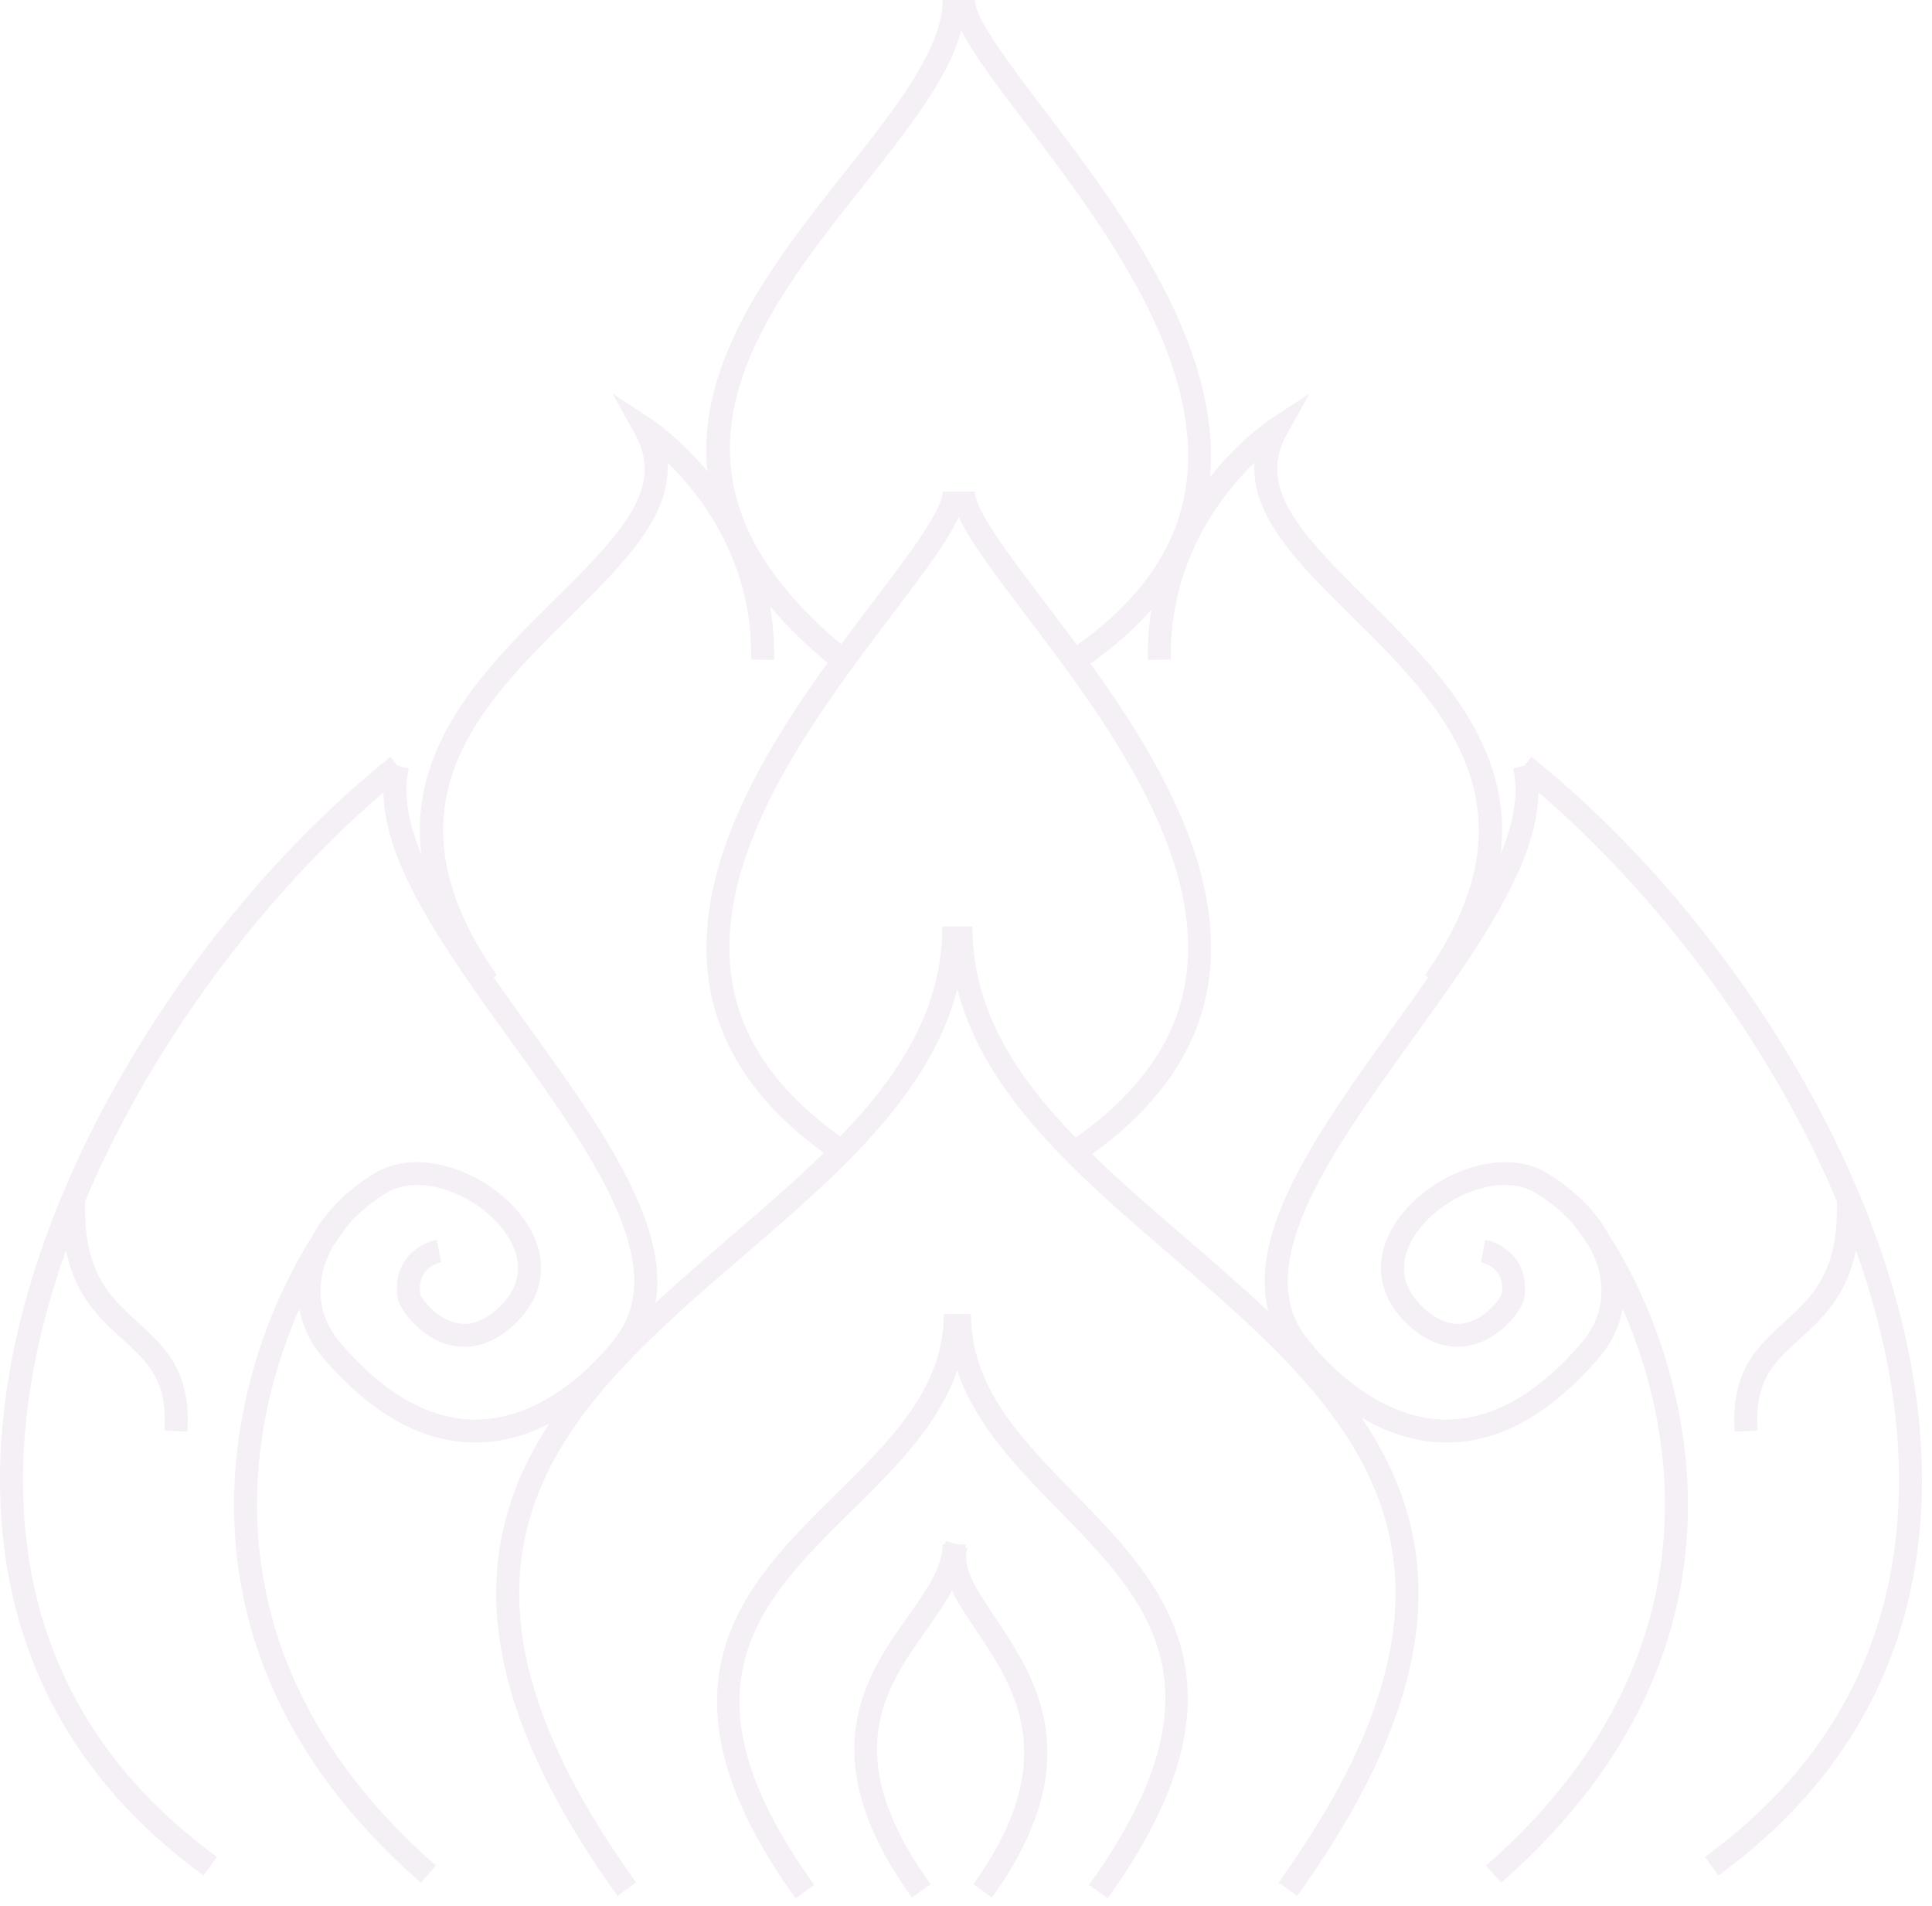 <?xml version="1.0" encoding="UTF-8" standalone="no"?>
<svg width="146px" height="144px" viewBox="0 0 146 144" version="1.1" xmlns="http://www.w3.org/2000/svg" xmlns:xlink="http://www.w3.org/1999/xlink">
    <!-- Generator: Sketch 3.6.1 (26313) - http://www.bohemiancoding.com/sketch -->
    <title>Page 1</title>
    <desc>Created with Sketch.</desc>
    <defs></defs>
    <g id="Page-1" stroke="none" stroke-width="1" fill="none" fill-rule="evenodd" fill-opacity="0.1">
        <g id="Desktop-HD" transform="translate(-5, -870)" fill="#93649C">
            <path d="M112.936,943.856 L112.688,943.684 C121.673,930.899 113.931,923.262 107.099,916.526 C103.216,912.692 99.505,909.03 99.803,904.942 C97.239,907.446 93.33,912.485 93.48,919.836 L91.75,919.872 C91.721,918.528 91.82,917.26 92.008,916.065 C90.739,917.508 89.199,918.868 87.404,920.141 C92.579,927.335 97.683,936.028 96.286,944.481 C95.48,949.342 92.532,953.616 87.524,957.198 C89.677,959.297 92.05,961.344 94.468,963.424 C96.629,965.286 98.803,967.157 100.85,969.094 C99.239,962.932 104.832,955.157 110.268,947.602 C111.166,946.356 112.064,945.104 112.936,943.856 L112.936,943.856 Z M78.481,940.004 C78.481,946.27 81.75,951.278 86.283,955.954 C91.045,952.614 93.838,948.663 94.577,944.2 C96.183,934.487 88.238,924.018 82.437,916.372 C80.136,913.336 78.302,910.913 77.454,909.051 C76.606,910.913 74.772,913.336 72.471,916.37 C66.67,924.016 58.725,934.487 60.331,944.198 C61.064,948.622 63.813,952.542 68.497,955.864 C72.984,951.213 76.211,946.229 76.211,940.004 L78.481,940.004 Z M67.26,957.112 C62.327,953.547 59.421,949.303 58.623,944.481 C57.221,936.006 62.355,927.292 67.541,920.088 C65.825,918.651 64.387,917.231 63.198,915.823 C63.411,917.088 63.522,918.438 63.492,919.872 L61.761,919.836 C61.912,912.485 58.003,907.446 55.438,904.942 C55.738,909.03 52.027,912.692 48.141,916.526 C41.311,923.262 33.57,930.899 42.553,943.684 L42.306,943.856 C43.176,945.102 44.076,946.356 44.972,947.6 C50.222,954.893 55.616,962.391 54.532,968.452 C56.376,966.741 58.303,965.079 60.225,963.424 C62.677,961.315 65.083,959.241 67.26,957.112 L67.26,957.112 Z M68.565,918.686 C69.428,917.516 70.28,916.393 71.092,915.321 C73.733,911.838 76.23,908.547 76.235,907.145 L77.454,907.149 L78.674,907.145 C78.679,908.547 81.176,911.838 83.818,915.323 C84.641,916.411 85.508,917.553 86.385,918.741 C91.084,915.415 93.844,911.485 94.577,907.051 C96.183,897.336 88.238,886.868 82.437,879.223 C80.295,876.397 78.555,874.104 77.641,872.298 C76.675,875.915 73.648,879.737 70.232,884.045 C62.189,894.188 53.104,905.67 68.565,918.686 L68.565,918.686 Z M150.232,982.756 C149.968,994.715 144.796,1004.456 134.865,1011.71 L133.843,1010.311 C143.315,1003.391 148.248,994.108 148.5,982.719 C148.633,976.727 147.413,970.528 145.255,964.465 C144.546,967.954 142.682,969.651 140.99,971.188 C139.072,972.926 137.56,974.301 137.815,978.071 L136.087,978.188 C135.777,973.583 137.835,971.713 139.824,969.907 C141.947,967.979 143.951,966.149 143.813,960.76 C138.71,948.667 130.099,937.422 121.262,929.876 C121.181,935.401 116.551,941.842 111.675,948.614 C105.761,956.831 99.644,965.329 103.539,970.813 C103.588,970.885 107.848,976.944 113.845,977.252 C117.455,977.426 121.08,975.483 124.538,971.438 C125.738,970.034 126.224,968.35 125.943,966.563 C125.819,965.768 125.527,964.983 125.111,964.221 C124.633,963.489 124.166,962.84 123.733,962.311 C122.999,961.518 122.102,960.786 121.068,960.149 C118.495,958.563 114.305,960.256 112.28,962.829 C111.339,964.026 110.103,966.377 112.421,968.672 C113.563,969.807 114.722,970.231 115.861,969.938 C117.348,969.555 118.4,968.073 118.499,967.737 C118.732,965.854 117.218,965.444 116.912,965.381 L117.237,963.68 C118.425,963.903 120.574,965.09 120.21,967.995 C120.104,968.836 118.68,970.809 116.667,971.502 C115.36,971.952 113.353,972.04 111.199,969.903 C108.848,967.569 108.744,964.524 110.919,961.758 C113.399,958.608 118.551,956.567 121.977,958.674 C124.104,959.985 125.694,961.624 126.667,963.438 C132.333,972.309 139.431,993.905 118.442,1012.256 L117.302,1010.954 C134.4,996.002 132.029,978.856 127.621,968.897 C127.378,970.225 126.783,971.479 125.854,972.565 C122.202,976.835 118.326,978.997 114.326,978.997 C114.134,978.997 113.94,978.991 113.748,978.981 C111.535,978.866 109.563,978.104 107.896,977.12 C113.761,985.809 114.926,996.69 103.029,1013.249 L101.622,1012.237 C119.55,987.288 106.817,976.335 93.337,964.739 C86.469,958.829 79.405,952.751 77.346,944.729 C75.287,952.751 68.223,958.829 61.356,964.739 C47.877,976.335 35.146,987.288 53.072,1012.237 L51.666,1013.249 C39.981,996.987 40.897,986.2 46.488,977.585 C45.013,978.335 43.34,978.883 41.495,978.981 C41.302,978.991 41.107,978.997 40.914,978.997 C36.914,978.997 33.039,976.835 29.387,972.563 C28.46,971.479 27.865,970.225 27.62,968.897 C23.212,978.856 20.84,996.001 37.938,1010.954 L36.799,1012.256 C15.812,993.907 22.906,972.319 28.573,963.444 C29.544,961.627 31.136,959.985 33.265,958.674 C36.691,956.565 41.843,958.606 44.322,961.758 C46.499,964.524 46.395,967.569 44.044,969.903 C41.887,972.042 39.879,971.954 38.574,971.502 C36.562,970.807 35.136,968.836 35.031,967.995 C34.668,965.09 36.817,963.903 38.004,963.68 L38.329,965.381 C38.023,965.444 36.509,965.854 36.749,967.78 C36.841,968.073 37.893,969.555 39.381,969.938 C40.523,970.235 41.68,969.805 42.824,968.672 C45.137,966.377 43.903,964.026 42.961,962.829 C40.937,960.256 36.747,958.563 34.173,960.149 C33.14,960.786 32.245,961.516 31.509,962.311 L31.51,962.311 C31.075,962.842 30.606,963.493 30.125,964.231 C29.713,964.987 29.423,965.77 29.298,966.561 C29.017,968.348 29.503,970.034 30.703,971.438 C34.163,975.485 37.759,977.442 41.406,977.251 C47.417,976.938 51.654,970.885 51.696,970.825 C55.599,965.327 49.483,956.831 43.567,948.614 C38.692,941.84 34.059,935.401 33.978,929.876 C25.142,937.424 16.532,948.667 11.429,960.76 C11.291,966.149 13.294,967.979 15.417,969.907 C17.407,971.713 19.465,973.583 19.156,978.188 L17.428,978.071 C17.681,974.301 16.168,972.926 14.253,971.188 C12.559,969.651 10.698,967.954 9.987,964.467 C7.829,970.528 6.609,976.727 6.742,982.717 C6.994,994.108 11.925,1003.391 21.397,1010.311 L20.376,1011.71 C10.445,1004.456 5.276,994.715 5.011,982.756 C4.797,973.149 7.857,962.45 13.858,951.817 C19.233,942.292 26.568,933.545 34.509,927.184 L35.05,927.86 L35.892,928.059 C35.437,929.983 35.867,932.19 36.842,934.559 C35.828,926.251 41.829,920.319 46.926,915.292 C52.133,910.153 55.212,906.801 52.994,902.813 L51.284,899.739 L54.225,901.667 C54.402,901.782 56.381,903.114 58.465,905.633 C57.57,897.241 63.626,889.587 68.875,882.969 C72.656,878.202 76.228,873.698 76.235,870.002 L77.572,870.004 L78.674,870 C78.679,871.402 81.176,874.692 83.818,878.176 C89.563,885.747 97.339,896.001 96.442,906.047 C98.644,903.256 100.831,901.788 101.017,901.667 L103.958,899.739 L102.248,902.813 C100.03,906.801 103.108,910.153 108.317,915.292 C113.413,920.319 119.414,926.251 118.4,934.559 C119.374,932.188 119.804,929.983 119.349,928.059 L120.192,927.86 L120.732,927.184 C128.675,933.545 136.007,942.292 141.386,951.817 C147.386,962.45 150.444,973.151 150.232,982.756 L150.232,982.756 Z M78.116,986.954 L77.95,986.901 C77.953,986.829 77.967,986.76 77.967,986.688 L77.296,986.686 L76.471,986.415 C76.442,986.504 76.421,986.592 76.399,986.682 L76.235,986.682 C76.228,988.436 75.011,990.155 73.603,992.149 C70.475,996.571 66.191,1002.629 73.912,1013.376 L75.32,1012.364 C68.318,1002.62 71.877,997.588 75.016,993.149 C75.722,992.151 76.405,991.176 76.938,990.188 C77.4,991.143 78.053,992.118 78.747,993.153 C81.675,997.518 85.319,1002.954 78.555,1012.364 L79.963,1013.376 C87.426,1002.987 83.241,996.747 80.186,992.19 C78.766,990.071 77.644,988.397 78.116,986.954 L78.116,986.954 Z M86.206,982.856 C92.818,989.618 100.31,997.284 88.705,1013.436 L87.298,1012.424 C98.054,997.454 91.698,990.952 84.968,984.067 C81.872,980.899 78.7,977.649 77.336,973.545 C75.92,977.684 72.61,980.954 69.378,984.139 C62.402,991.016 55.812,997.51 66.528,1012.424 L65.121,1013.436 C53.541,997.319 61.308,989.661 68.162,982.905 C72.357,978.77 76.32,974.864 76.32,969.288 L78.375,969.288 C78.375,974.844 82.179,978.737 86.206,982.856 L86.206,982.856 Z" id="Page-1"></path>
        </g>
    </g>
</svg>